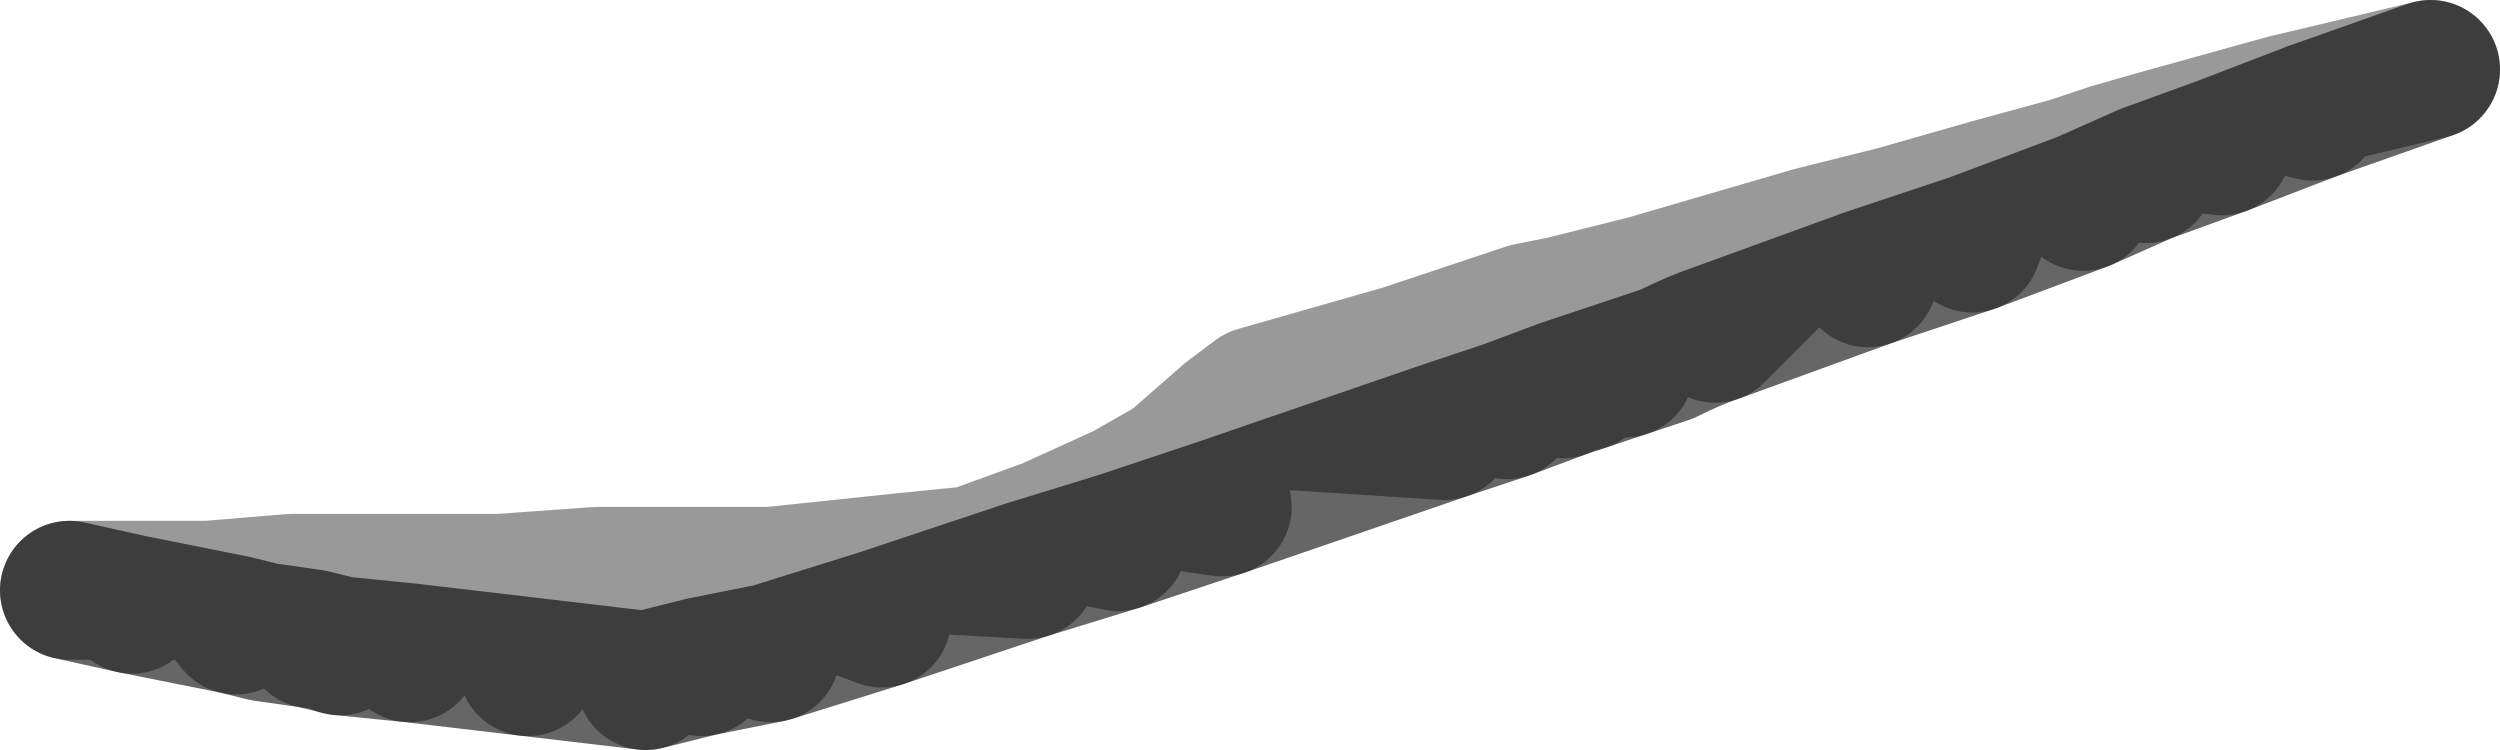 <?xml version="1.0" encoding="UTF-8" standalone="no"?>
<svg xmlns:xlink="http://www.w3.org/1999/xlink" height="5.4px" width="18.0px" xmlns="http://www.w3.org/2000/svg">
  <g transform="matrix(1.0, 0.0, 0.0, 1.0, 0.5, 0.5)">
    <path d="M15.95 0.25 L16.15 0.3 15.95 0.25 17.0 0.0 16.15 0.3 15.5 0.55 15.05 0.5 15.5 0.55 14.95 0.75 14.5 0.95 14.4 0.7 14.5 0.95 13.7 1.25 12.95 1.5 11.85 1.9 Q11.7 1.95 11.5 2.05 L11.2 2.15 10.9 2.25 10.75 2.3 10.35 2.45 9.9 2.6 8.3 3.15 7.55 3.4 6.9 3.6 5.85 3.95 5.05 4.2 4.55 4.3 4.15 4.4 3.3 4.3 2.45 4.2 1.95 4.15 1.75 4.1 1.4 4.05 1.2 4.0 0.45 3.85 0.0 3.75 0.35 3.75 1.0 3.75 1.6 3.7 1.8 3.7 2.3 3.7 3.1 3.7 3.8 3.65 4.15 3.65 4.55 3.65 4.7 3.65 5.05 3.65 6.0 3.55 6.5 3.5 7.05 3.3 7.6 3.05 7.95 2.85 8.35 2.5 8.55 2.35 9.6 2.05 10.5 1.75 10.75 1.7 11.35 1.55 12.55 1.2 12.75 1.15 13.15 1.05 13.85 0.85 14.4 0.7 14.7 0.6 15.05 0.5 15.95 0.25 M14.7 0.6 L14.95 0.75 14.7 0.6 M11.85 1.9 L12.55 1.2 11.85 1.9 M10.9 2.25 L10.75 1.7 10.9 2.25 M10.75 2.3 L10.5 1.75 10.75 2.3 M11.35 1.55 L11.2 2.15 11.35 1.55 M12.95 1.5 L13.15 1.05 12.95 1.5 M13.7 1.25 L13.85 0.85 13.7 1.25 M10.35 2.45 L9.6 2.05 10.35 2.45 M5.05 3.65 L5.85 3.95 5.05 3.65 M3.3 4.3 L3.1 3.7 3.3 4.3 M4.55 4.3 L4.15 3.65 4.55 4.3 M4.55 3.65 L5.05 4.2 4.55 3.65 M3.8 3.65 L4.15 4.4 3.8 3.65 M1.0 3.75 L1.2 4.0 1.0 3.75 M0.45 3.85 L0.35 3.75 0.45 3.85 M2.45 4.2 L2.3 3.7 2.45 4.2 M1.8 3.7 L1.95 4.15 1.8 3.7 M1.75 4.1 L1.6 3.7 1.75 4.1 M7.6 3.05 L8.3 3.15 7.6 3.05 M6.0 3.55 L6.9 3.6 6.0 3.55 M7.05 3.3 L7.55 3.4 7.05 3.3 M9.9 2.6 L8.35 2.5 9.9 2.6" fill="#ffffff" fill-opacity="0.0" fill-rule="evenodd" stroke="none"/>
    <path d="M16.15 0.3 L15.95 0.25 15.05 0.5 15.5 0.55 M17.0 0.0 L15.95 0.25 M14.95 0.75 L14.7 0.6 14.4 0.7 14.5 0.95 M0.0 3.75 L0.35 3.75 1.0 3.75 1.6 3.7 1.8 3.7 2.3 3.7 3.1 3.7 3.8 3.65 4.15 3.65 4.55 3.65 4.7 3.65 5.05 3.65 6.0 3.55 6.5 3.5 7.05 3.3 7.6 3.05 7.95 2.85 8.35 2.5 8.55 2.35 9.6 2.05 10.5 1.75 10.75 1.7 11.35 1.55 12.55 1.2 12.75 1.15 13.15 1.05 13.85 0.85 14.4 0.7 M14.7 0.6 L15.05 0.5 M13.85 0.85 L13.7 1.25 M13.15 1.05 L12.95 1.5 M11.2 2.15 L11.35 1.55 M10.5 1.75 L10.75 2.3 M10.75 1.7 L10.9 2.25 M12.55 1.2 L11.85 1.9 M8.35 2.5 L9.9 2.6 M7.55 3.4 L7.05 3.3 M6.9 3.6 L6.0 3.55 M8.3 3.15 L7.6 3.05 M1.6 3.7 L1.75 4.1 M1.95 4.15 L1.8 3.7 M2.3 3.7 L2.45 4.2 M0.35 3.75 L0.45 3.85 M1.2 4.0 L1.0 3.75 M4.15 4.4 L3.8 3.65 M5.05 4.2 L4.55 3.65 M4.15 3.65 L4.55 4.3 M3.1 3.7 L3.3 4.3 M5.85 3.95 L5.05 3.65 M9.6 2.05 L10.35 2.45" fill="none" stroke="#000000" stroke-linecap="round" stroke-linejoin="round" stroke-opacity="0.4" stroke-width="1.0"/>
    <path d="M15.5 0.55 L16.15 0.3 17.0 0.0 M14.5 0.95 L14.95 0.75 15.5 0.55 M14.5 0.95 L13.7 1.25 12.95 1.5 11.85 1.9 Q11.7 1.95 11.5 2.05 L11.2 2.15 10.9 2.25 10.75 2.3 10.35 2.45 9.9 2.6 8.3 3.15 7.55 3.4 6.9 3.6 5.85 3.95 5.05 4.2 4.55 4.3 4.15 4.4 3.3 4.3 2.45 4.2 1.95 4.15 1.75 4.1 1.4 4.05 1.2 4.0 0.45 3.85 0.0 3.75" fill="none" stroke="#000000" stroke-linecap="round" stroke-linejoin="round" stroke-opacity="0.6" stroke-width="1.0"/>
  </g>
</svg>
